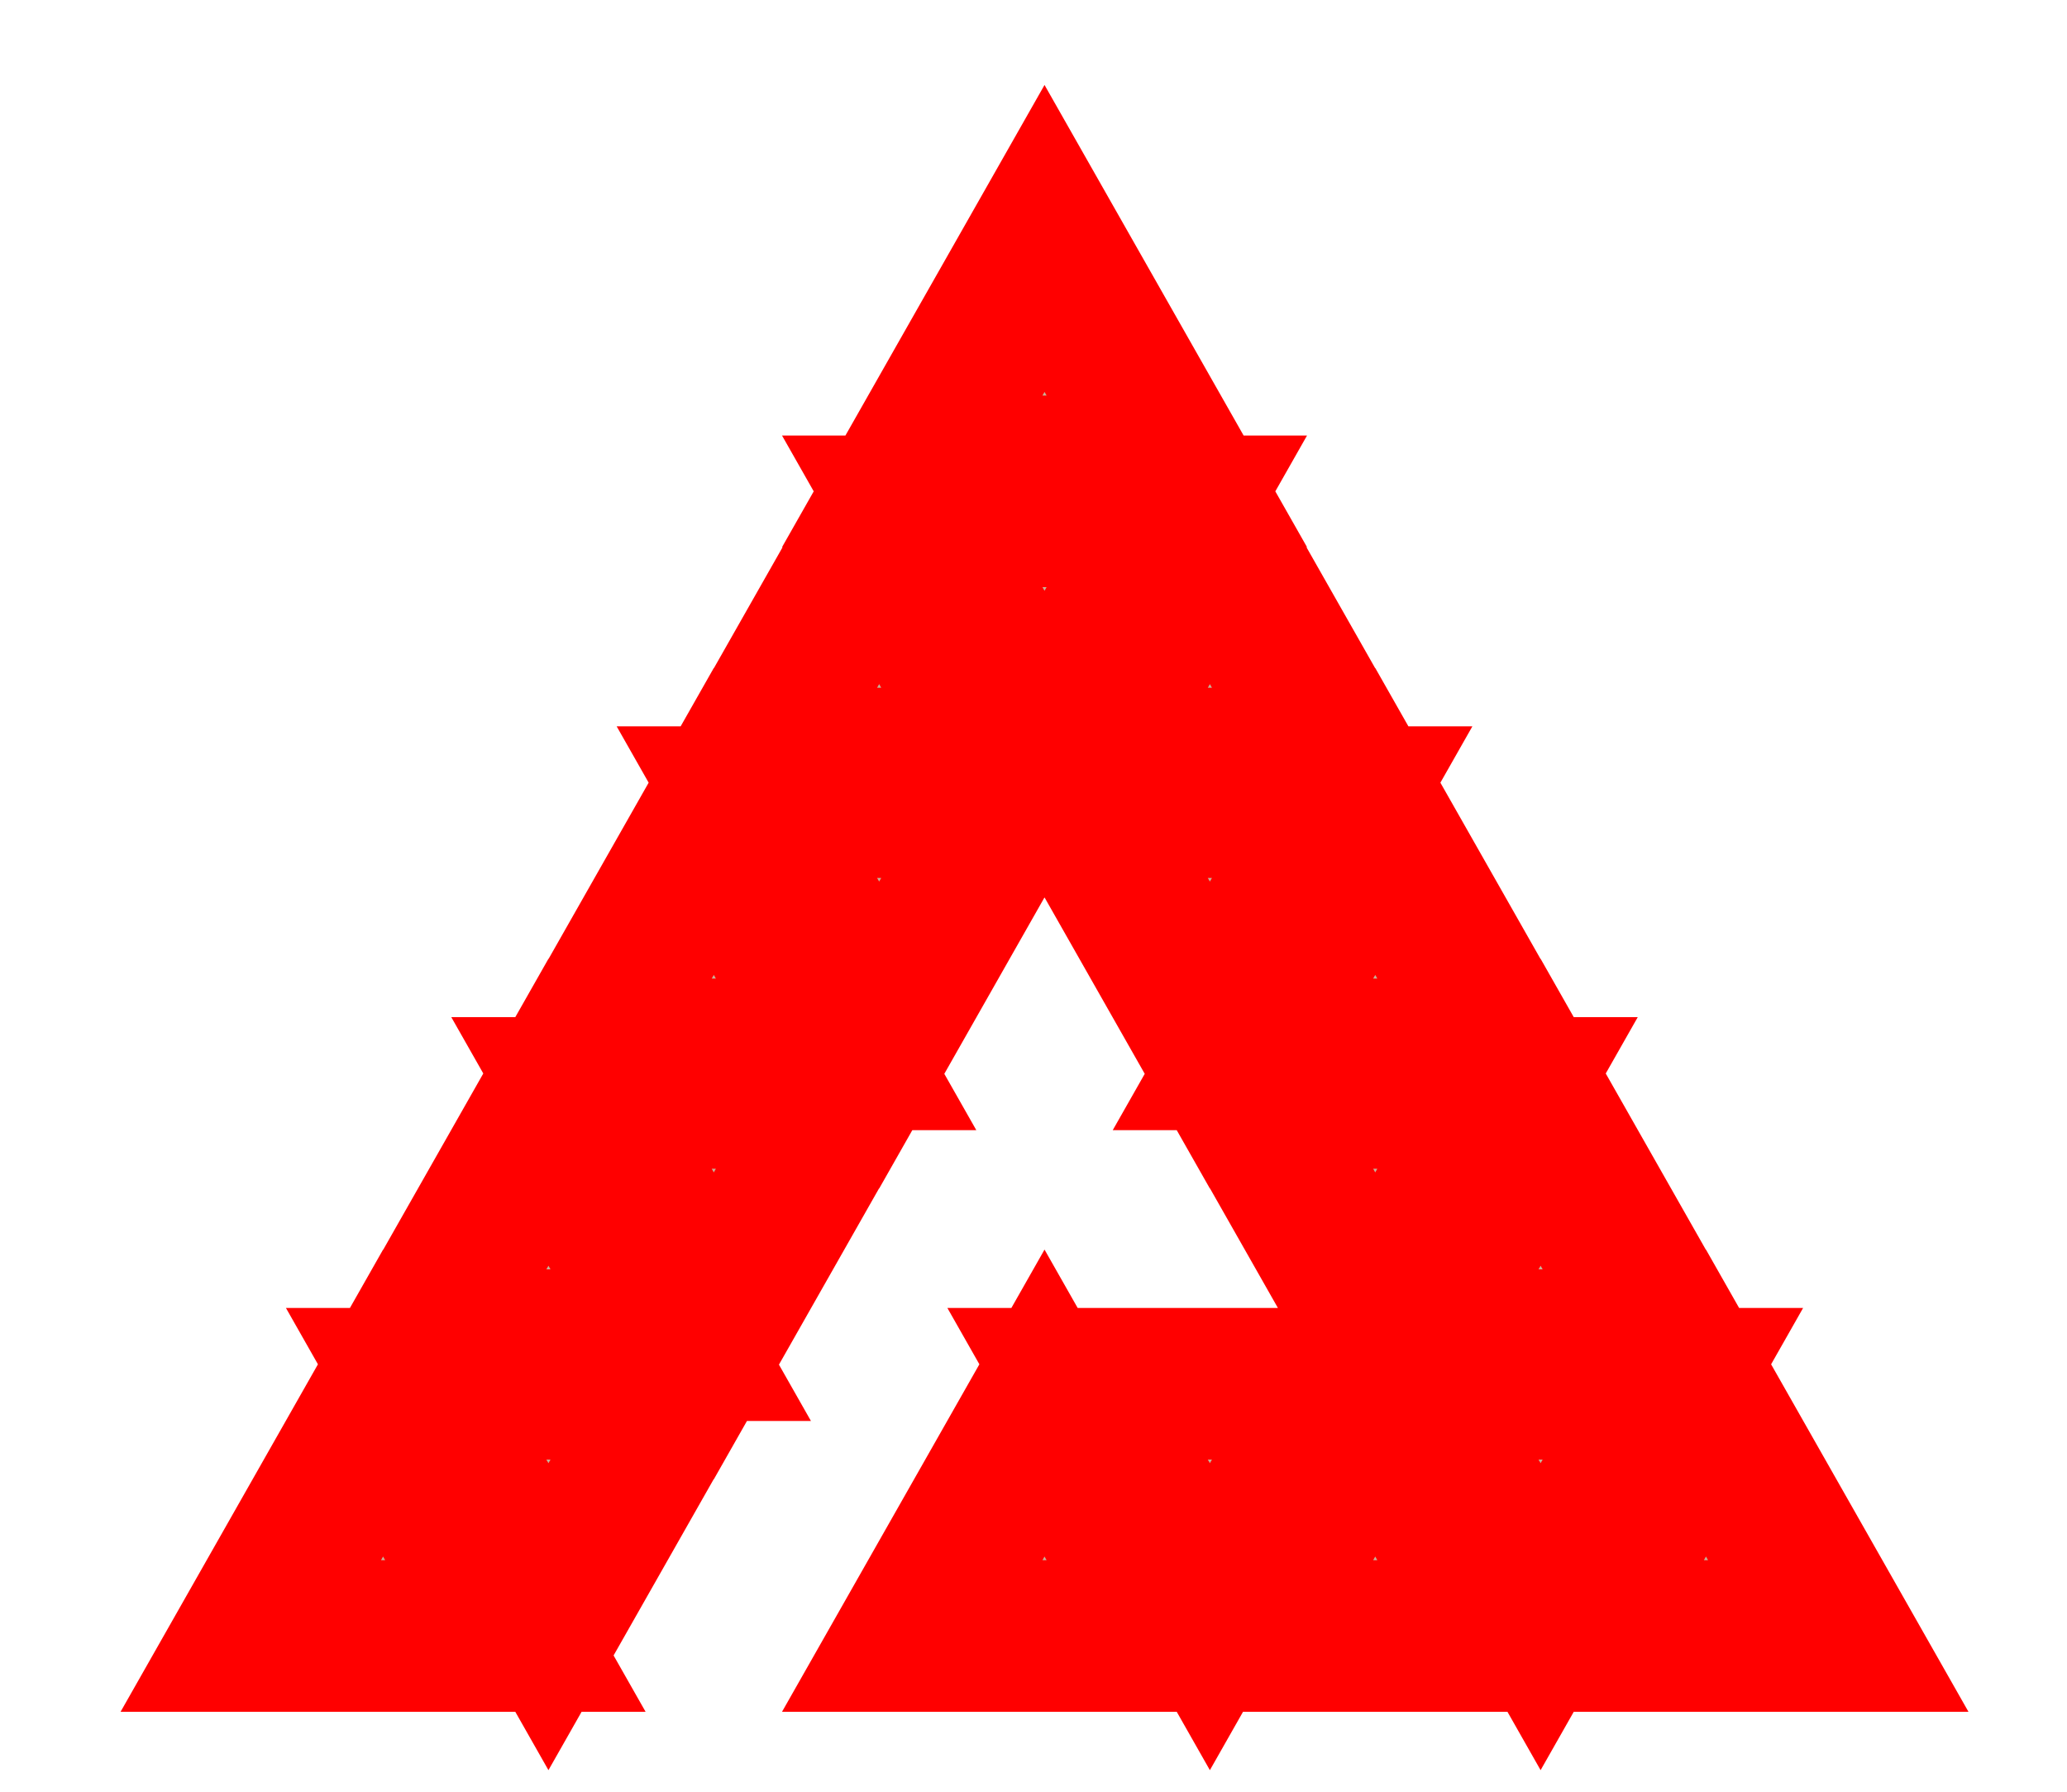 <svg xmlns="http://www.w3.org/2000/svg" viewBox="0 0 15 13" width="15" height="13">
	<style>
		tspan { white-space:pre }
		.shp0 { fill: #c7b299;stroke: #ff0000;paint-order:stroke fill markers;stroke-width: 1.1 } 
	</style>
	<path id="logos" class="shp0" d="M8.54 3.71L6.62 3.71L7.58 5.4L8.54 3.71ZM6.38 3.85L5.42 5.54L7.34 5.54L6.38 3.85ZM9.74 5.54L8.78 3.85L7.82 5.54L9.74 5.54ZM7.82 5.82L8.78 7.51L9.74 5.82L7.82 5.82ZM5.42 5.82L6.38 7.51L7.34 5.82L5.42 5.82ZM4.22 7.65L6.14 7.65L5.18 5.96L4.22 7.65ZM10.94 7.65L9.98 5.96L9.02 7.65L10.94 7.65ZM7.58 1.73L6.62 3.42L8.54 3.42L7.58 1.73ZM9.98 9.62L10.94 7.93L9.02 7.93L9.98 9.62ZM5.18 9.62L6.14 7.93L4.22 7.93L5.18 9.62ZM3.02 9.76L4.94 9.76L3.98 8.07L3.02 9.76ZM12.14 9.76L11.18 8.07L10.22 9.76L12.14 9.76ZM10.22 10.04L11.18 11.73L12.14 10.04L10.22 10.04ZM7.82 10.04L8.78 11.73L9.74 10.04L7.82 10.04ZM3.98 11.73L4.94 10.04L3.02 10.04L3.98 11.73ZM1.82 11.87L3.74 11.87L2.78 10.18L1.82 11.87ZM6.62 11.87L8.54 11.87L7.58 10.18L6.62 11.87ZM9.02 11.87L10.94 11.87L9.98 10.18L9.02 11.87ZM12.38 10.18L11.42 11.87L13.34 11.87L12.38 10.18Z" />
</svg>